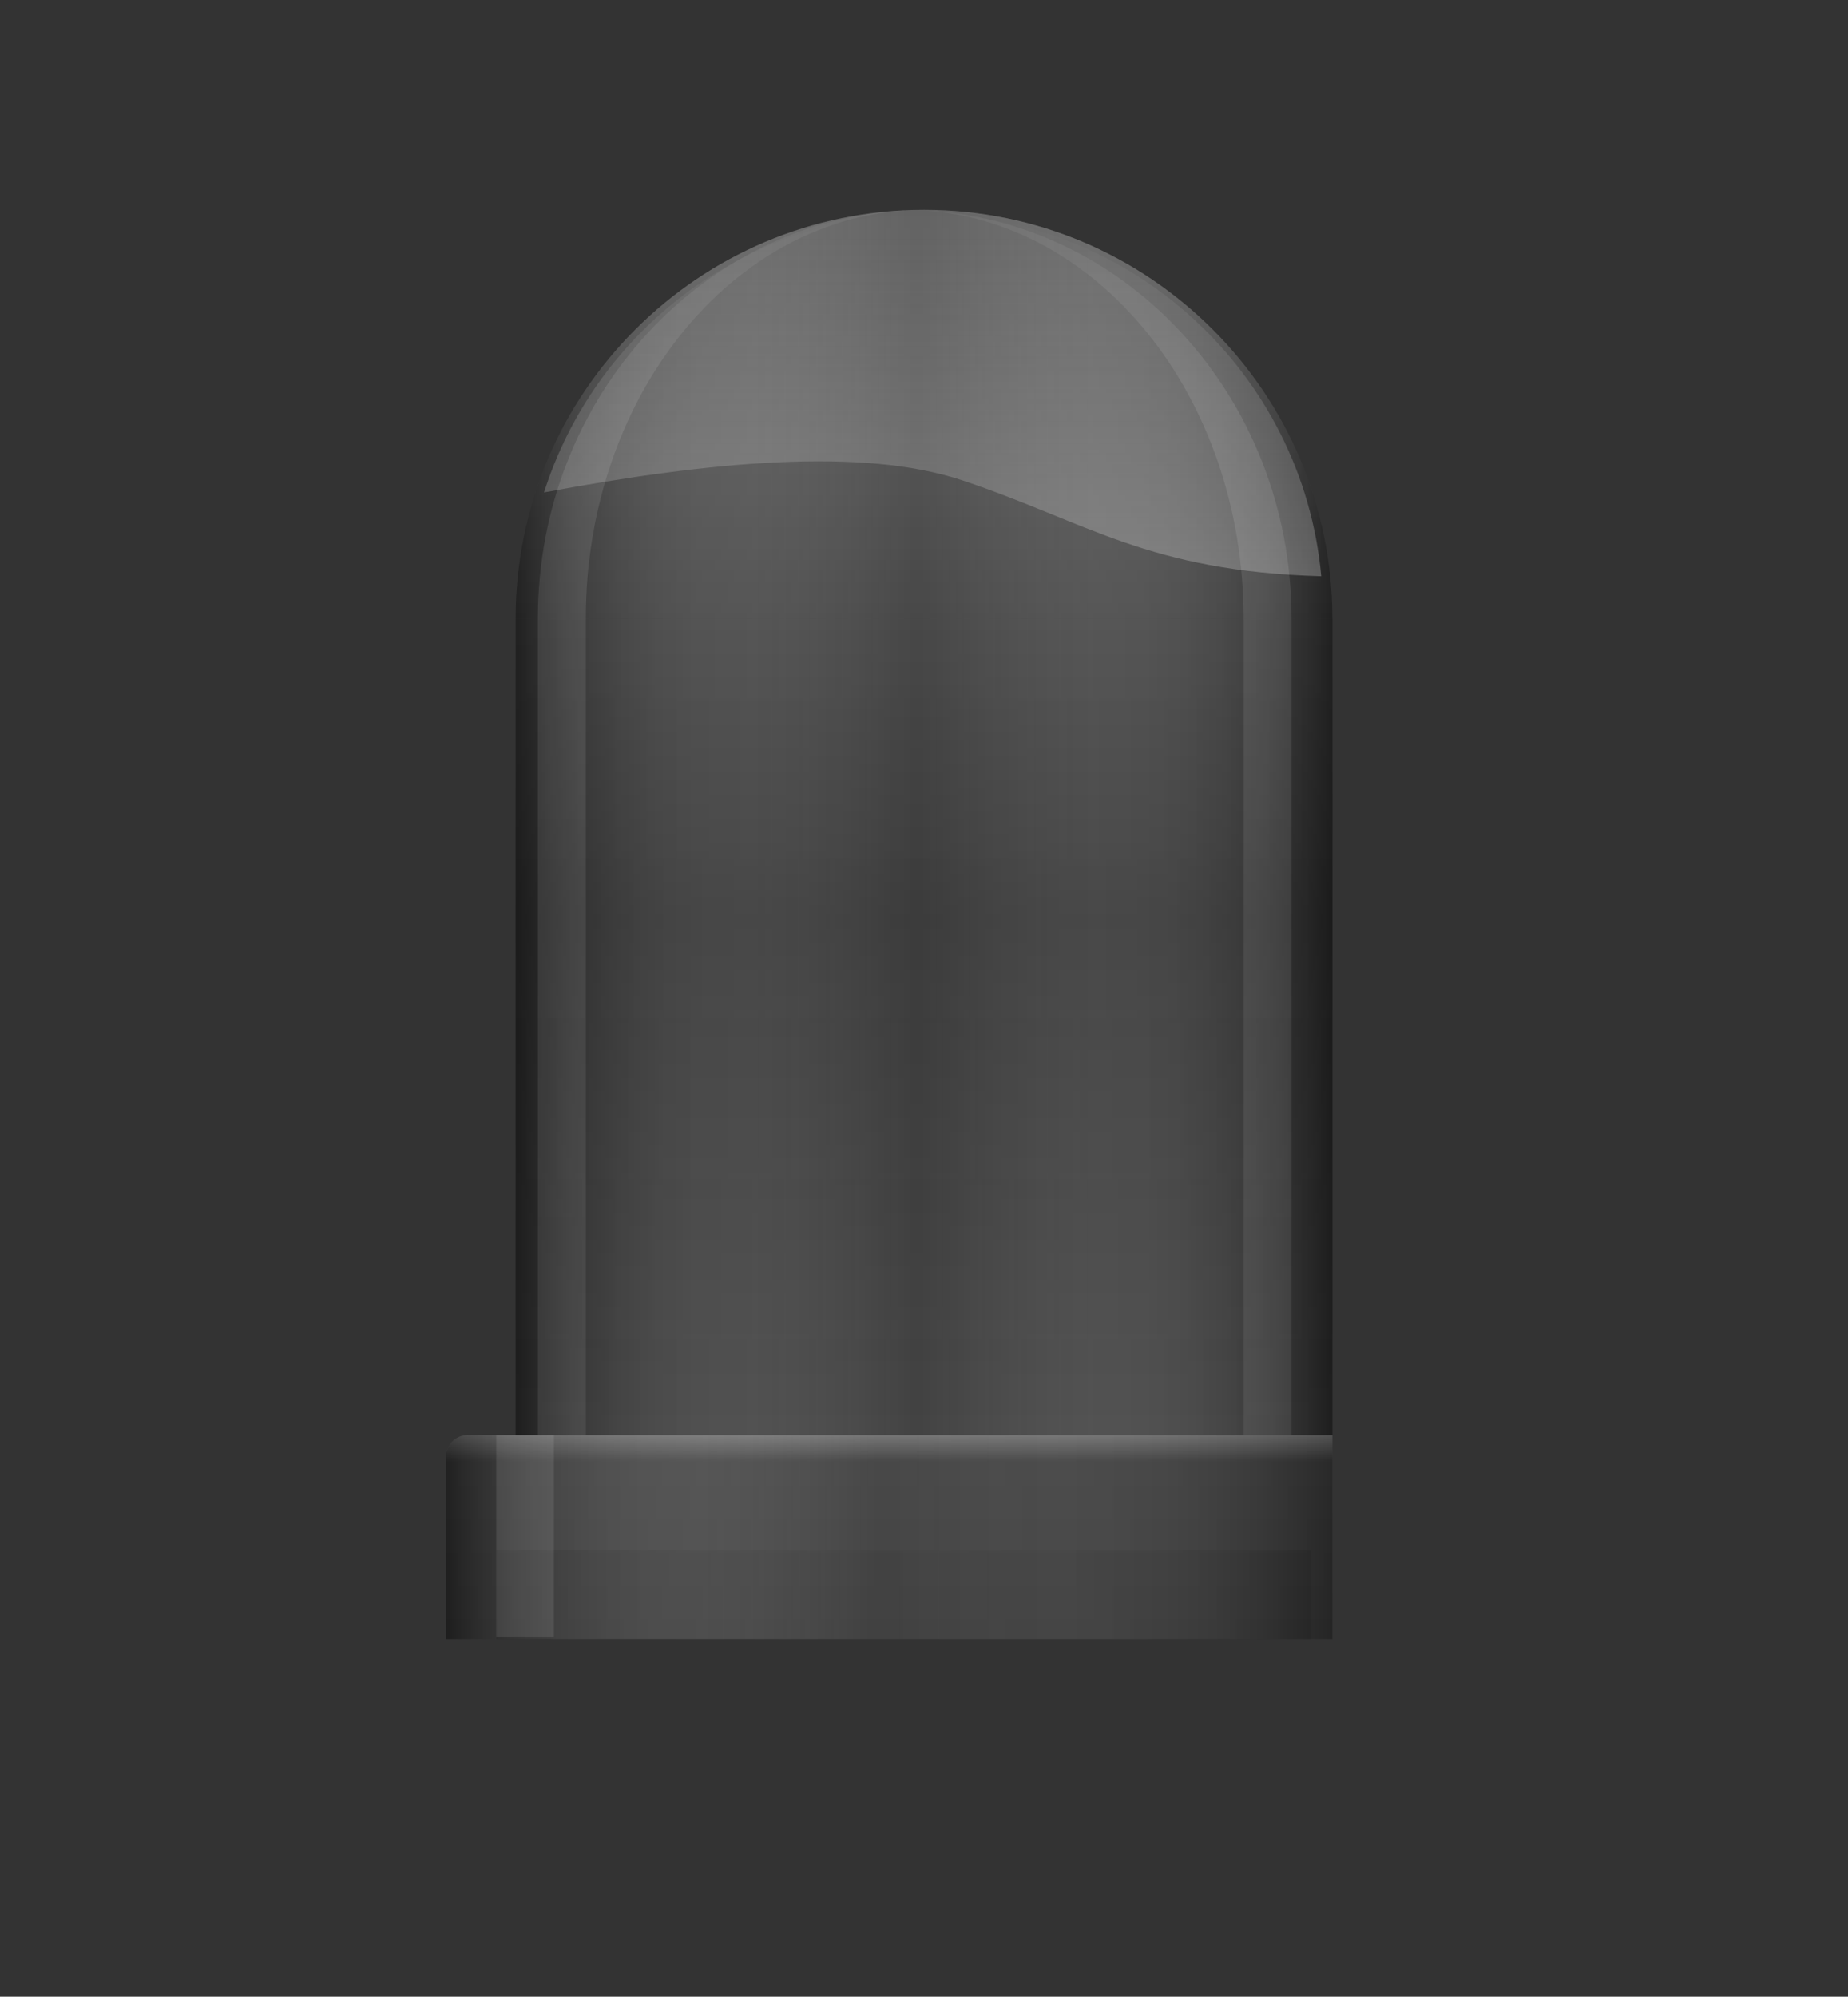 <svg version="1.2" baseProfile="tiny" id="EdgeSVG_mp9Ui" x="0px" y="0px" width="25.867px" height="27.932px" viewBox="0 0 25.867 27.932" xmlns:xlink="http://www.w3.org/1999/xlink" xmlns="http://www.w3.org/2000/svg">
  <rect x="0" y="0" width="25.867" height="27.932" fill="#333333" stroke="none"/>
  <linearGradient id="SVGID_15_" gradientUnits="userSpaceOnUse" x1="12.446" y1="20.077" x2="12.446" y2="22.932">
    <stop offset="0" style="stop-color:#FFFFFF;stop-opacity:0.25"/>
    <stop offset="0.129" style="stop-color:#FFFFFF;stop-opacity:0"/>
    <stop offset="0.166" style="stop-color:#000000;stop-opacity:0"/>
    <stop offset="1" style="stop-color:#000000;stop-opacity:0.1"/>
  </linearGradient>
  <path fill="url(#SVGID_15_)" d="M18.649,20.077v2.855H6.244v-2.552c0-0.167,0.136-0.303,0.303-0.303H18.649z"/>
  <linearGradient id="SVGID_16_" gradientUnits="userSpaceOnUse" x1="12.934" y1="8.652" x2="12.934" y2="20.077">
    <stop offset="0" style="stop-color:#000000;stop-opacity:0"/>
    <stop offset="1" style="stop-color:#000000;stop-opacity:0.1"/>
  </linearGradient>
  <rect x="7.218" y="8.652" fill="url(#SVGID_16_)" width="11.432" height="11.425"/>
  <linearGradient id="SVGID_17_" gradientUnits="userSpaceOnUse" x1="12.934" y1="2.936" x2="12.934" y2="8.652">
    <stop offset="0" style="stop-color:#FFFFFF;stop-opacity:0.15"/>
    <stop offset="1" style="stop-color:#FFFFFF;stop-opacity:0"/>
  </linearGradient>
  <path fill="url(#SVGID_17_)" d="M18.649,8.652H7.218c0-3.157,2.559-5.716,5.716-5.716S18.649,5.495,18.649,8.652z"/>
  <linearGradient id="SVGID_18_" gradientUnits="userSpaceOnUse" x1="6.947" y1="22.31" x2="18.352" y2="22.31">
    <stop offset="0" style="stop-color:#000000;stop-opacity:0.15"/>
    <stop offset="0.036" style="stop-color:#000000;stop-opacity:0.143"/>
    <stop offset="0.515" style="stop-color:#000000;stop-opacity:0.05"/>
    <stop offset="1" style="stop-color:#000000;stop-opacity:0.1"/>
  </linearGradient>
  <rect x="6.947" y="21.688" fill="url(#SVGID_18_)" width="11.405" height="1.244"/>
  <linearGradient id="SVGID_19_" gradientUnits="userSpaceOnUse" x1="7.218" y1="5.794" x2="18.649" y2="5.794">
    <stop offset="0" style="stop-color:#000000;stop-opacity:0.35"/>
    <stop offset="0.023" style="stop-color:#1B1B1B;stop-opacity:0.338"/>
    <stop offset="0.074" style="stop-color:#505050;stop-opacity:0.312"/>
    <stop offset="0.128" style="stop-color:#7F7F7F;stop-opacity:0.285"/>
    <stop offset="0.182" style="stop-color:#A6A6A6;stop-opacity:0.257"/>
    <stop offset="0.237" style="stop-color:#C6C6C6;stop-opacity:0.229"/>
    <stop offset="0.294" style="stop-color:#DFDFDF;stop-opacity:0.2"/>
    <stop offset="0.354" style="stop-color:#F1F1F1;stop-opacity:0.17"/>
    <stop offset="0.417" style="stop-color:#FCFCFC;stop-opacity:0.138"/>
    <stop offset="0.491" style="stop-color:#FFFFFF;stop-opacity:0.1"/>
    <stop offset="0.572" style="stop-color:#FCFCFC;stop-opacity:0.14"/>
    <stop offset="0.638" style="stop-color:#F2F2F2;stop-opacity:0.172"/>
    <stop offset="0.699" style="stop-color:#E1E1E1;stop-opacity:0.202"/>
    <stop offset="0.757" style="stop-color:#C8C8C8;stop-opacity:0.231"/>
    <stop offset="0.813" style="stop-color:#A9A9A9;stop-opacity:0.258"/>
    <stop offset="0.867" style="stop-color:#838383;stop-opacity:0.284"/>
    <stop offset="0.919" style="stop-color:#565656;stop-opacity:0.31"/>
    <stop offset="0.97" style="stop-color:#232323;stop-opacity:0.335"/>
    <stop offset="1" style="stop-color:#000000;stop-opacity:0.35"/>
  </linearGradient>
  <path fill="url(#SVGID_19_)" d="M18.649,8.652H7.218c0-3.157,2.559-5.716,5.716-5.716S18.649,5.495,18.649,8.652z"/>
  <linearGradient id="SVGID_20_" gradientUnits="userSpaceOnUse" x1="7.218" y1="14.364" x2="18.649" y2="14.364">
    <stop offset="0" style="stop-color:#000000;stop-opacity:0.35"/>
    <stop offset="0.023" style="stop-color:#1B1B1B;stop-opacity:0.338"/>
    <stop offset="0.074" style="stop-color:#505050;stop-opacity:0.312"/>
    <stop offset="0.128" style="stop-color:#7F7F7F;stop-opacity:0.285"/>
    <stop offset="0.182" style="stop-color:#A6A6A6;stop-opacity:0.257"/>
    <stop offset="0.237" style="stop-color:#C6C6C6;stop-opacity:0.229"/>
    <stop offset="0.294" style="stop-color:#DFDFDF;stop-opacity:0.2"/>
    <stop offset="0.354" style="stop-color:#F1F1F1;stop-opacity:0.17"/>
    <stop offset="0.417" style="stop-color:#FCFCFC;stop-opacity:0.138"/>
    <stop offset="0.491" style="stop-color:#FFFFFF;stop-opacity:0.1"/>
    <stop offset="0.572" style="stop-color:#FCFCFC;stop-opacity:0.14"/>
    <stop offset="0.638" style="stop-color:#F2F2F2;stop-opacity:0.172"/>
    <stop offset="0.699" style="stop-color:#E1E1E1;stop-opacity:0.202"/>
    <stop offset="0.757" style="stop-color:#C8C8C8;stop-opacity:0.231"/>
    <stop offset="0.813" style="stop-color:#A9A9A9;stop-opacity:0.258"/>
    <stop offset="0.867" style="stop-color:#838383;stop-opacity:0.284"/>
    <stop offset="0.919" style="stop-color:#565656;stop-opacity:0.31"/>
    <stop offset="0.97" style="stop-color:#232323;stop-opacity:0.335"/>
    <stop offset="1" style="stop-color:#000000;stop-opacity:0.35"/>
  </linearGradient>
  <rect x="7.218" y="8.652" fill="url(#SVGID_20_)" width="11.432" height="11.425"/>
  <linearGradient id="SVGID_21_" gradientUnits="userSpaceOnUse" x1="12.934" y1="8.652" x2="12.934" y2="20.077">
    <stop offset="0" style="stop-color:#000000;stop-opacity:0"/>
    <stop offset="0.368" style="stop-color:#000000;stop-opacity:0.15"/>
    <stop offset="1" style="stop-color:#000000;stop-opacity:0"/>
  </linearGradient>
  <rect x="7.218" y="8.652" fill="url(#SVGID_21_)" width="11.432" height="11.425"/>
  <linearGradient id="SVGID_22_" gradientUnits="userSpaceOnUse" x1="6.244" y1="21.504" x2="18.649" y2="21.504">
    <stop offset="0" style="stop-color:#000000;stop-opacity:0.35"/>
    <stop offset="0.023" style="stop-color:#1B1B1B;stop-opacity:0.338"/>
    <stop offset="0.074" style="stop-color:#505050;stop-opacity:0.312"/>
    <stop offset="0.128" style="stop-color:#7F7F7F;stop-opacity:0.285"/>
    <stop offset="0.182" style="stop-color:#A6A6A6;stop-opacity:0.257"/>
    <stop offset="0.237" style="stop-color:#C6C6C6;stop-opacity:0.229"/>
    <stop offset="0.294" style="stop-color:#DFDFDF;stop-opacity:0.2"/>
    <stop offset="0.354" style="stop-color:#F1F1F1;stop-opacity:0.17"/>
    <stop offset="0.417" style="stop-color:#FCFCFC;stop-opacity:0.138"/>
    <stop offset="0.491" style="stop-color:#FFFFFF;stop-opacity:0.1"/>
    <stop offset="0.572" style="stop-color:#FCFCFC;stop-opacity:0.116"/>
    <stop offset="0.638" style="stop-color:#F2F2F2;stop-opacity:0.129"/>
    <stop offset="0.699" style="stop-color:#E1E1E1;stop-opacity:0.141"/>
    <stop offset="0.757" style="stop-color:#C8C8C8;stop-opacity:0.152"/>
    <stop offset="0.813" style="stop-color:#A9A9A9;stop-opacity:0.163"/>
    <stop offset="0.867" style="stop-color:#838383;stop-opacity:0.174"/>
    <stop offset="0.919" style="stop-color:#565656;stop-opacity:0.184"/>
    <stop offset="0.97" style="stop-color:#232323;stop-opacity:0.194"/>
    <stop offset="1" style="stop-color:#000000;stop-opacity:0.2"/>
  </linearGradient>
  <path fill="url(#SVGID_22_)" d="M18.649,20.077v2.855H6.244v-2.552c0-0.167,0.136-0.303,0.303-0.303H18.649z"/>
  <linearGradient id="SVGID_23_" gradientUnits="userSpaceOnUse" x1="10.167" y1="2.938" x2="10.167" y2="20.077">
    <stop offset="0" style="stop-color:#FFFFFF;stop-opacity:0.05"/>
    <stop offset="0.172" style="stop-color:#FFFFFF;stop-opacity:0.1"/>
    <stop offset="1" style="stop-color:#FFFFFF;stop-opacity:0.08"/>
  </linearGradient>
  <path fill="url(#SVGID_23_)" d="M12.804,2.938C10.249,3.021,8.2,5.547,8.2,8.651v11.425H7.529V8.651&#xD;&#xA;&#x9;&#x9;C7.529,5.541,9.878,3.01,12.804,2.938z"/>
  <linearGradient id="SVGID_24_" gradientUnits="userSpaceOnUse" x1="15.44" y1="2.938" x2="15.44" y2="20.077">
    <stop offset="0" style="stop-color:#FFFFFF;stop-opacity:0.05"/>
    <stop offset="0.172" style="stop-color:#FFFFFF;stop-opacity:0.1"/>
    <stop offset="1" style="stop-color:#FFFFFF;stop-opacity:0.08"/>
  </linearGradient>
  <path fill="url(#SVGID_24_)" d="M12.804,2.938c2.554,0.083,4.603,2.61,4.603,5.714v11.425h0.671V8.651&#xD;&#xA;&#x9;&#x9;C18.077,5.541,15.729,3.01,12.804,2.938z"/>
  <linearGradient id="SVGID_25_" gradientUnits="userSpaceOnUse" x1="7.351" y1="20.077" x2="7.351" y2="22.895">
    <stop offset="0" style="stop-color:#FFFFFF;stop-opacity:0.1"/>
    <stop offset="1" style="stop-color:#FFFFFF;stop-opacity:0.1"/>
  </linearGradient>
  <rect x="6.947" y="20.077" fill="url(#SVGID_25_)" width="0.806" height="2.819"/>
  <linearGradient id="SVGID_26_" gradientUnits="userSpaceOnUse" x1="13.055" y1="2.997" x2="13.055" y2="8.06">
    <stop offset="0" style="stop-color:#FFFFFF;stop-opacity:0"/>
    <stop offset="1" style="stop-color:#FFFFFF;stop-opacity:0.25"/>
  </linearGradient>
  <path fill="url(#SVGID_26_)" d="M18.494,8.061c-2.428-0.072-3.263-0.751-5.018-1.339c-1.4-0.469-3.549-0.266-5.861,0.167&#xD;&#xA;&#x9;&#x9;c0.716-2.257,2.827-3.892,5.321-3.892C15.845,2.997,18.233,5.22,18.494,8.061z"/>
</svg>